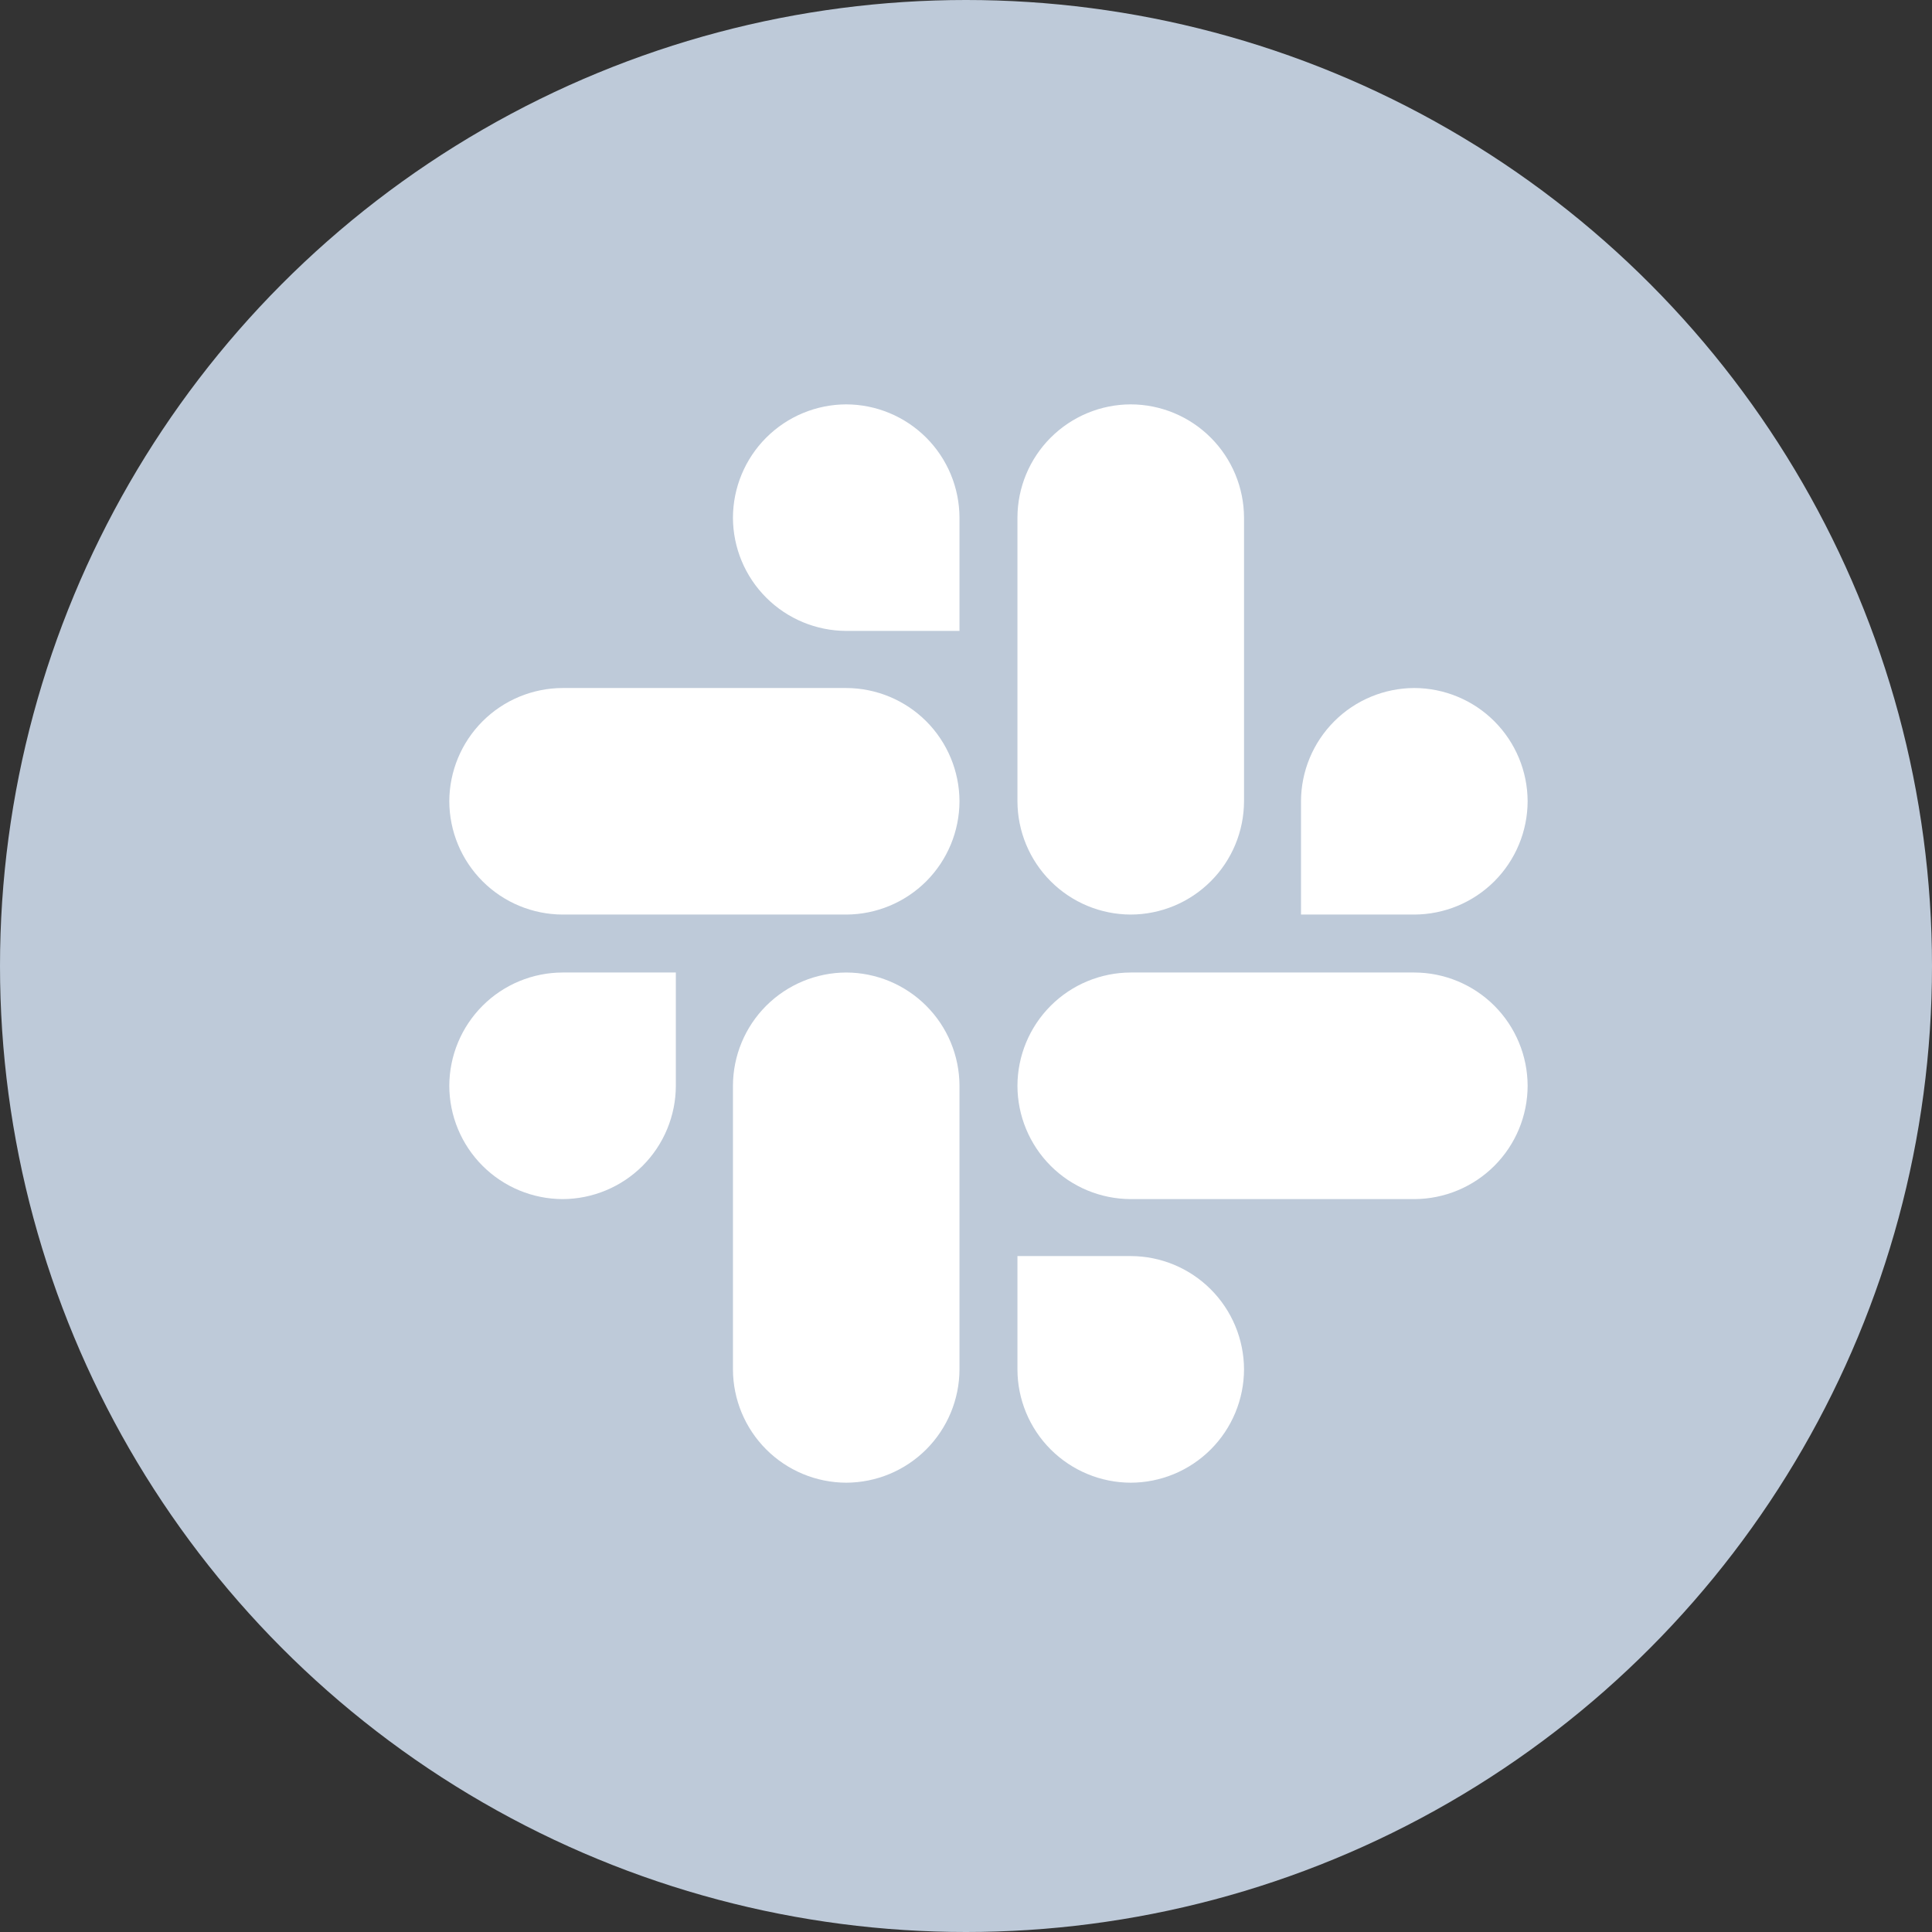 <svg width="43" height="43" viewBox="0 0 43 43" fill="none" xmlns="http://www.w3.org/2000/svg">
<rect x="0" y="0" width="43" height="43" fill="#333333" stroke="none"/>
<circle cx="21.5" cy="21.5" r="21.5" fill="#BECAD9"/>
<g clip-path="url(#clip0)">
<path d="M15.042 24.165C15.041 24.833 14.775 25.474 14.303 25.947C13.83 26.419 13.19 26.686 12.522 26.688C11.853 26.686 11.213 26.42 10.74 25.947C10.267 25.474 10.001 24.834 10 24.165C10.002 23.497 10.268 22.857 10.741 22.384C11.213 21.912 11.854 21.646 12.522 21.645H15.042V24.165ZM16.313 24.165C16.315 23.497 16.581 22.857 17.053 22.385C17.526 21.913 18.166 21.647 18.834 21.645C19.502 21.647 20.142 21.913 20.614 22.385C21.087 22.857 21.353 23.497 21.355 24.165V30.478C21.353 31.146 21.087 31.787 20.615 32.259C20.142 32.732 19.502 32.998 18.834 33C18.166 32.998 17.526 32.732 17.053 32.259C16.581 31.787 16.315 31.146 16.313 30.478V24.165V24.165ZM18.834 14.042C18.166 14.04 17.526 13.774 17.054 13.302C16.581 12.83 16.315 12.19 16.313 11.522C16.315 10.854 16.581 10.213 17.053 9.741C17.526 9.268 18.166 9.002 18.834 9C19.502 9.002 20.142 9.268 20.615 9.741C21.087 10.213 21.353 10.854 21.355 11.522V14.042H18.834ZM18.834 15.313C19.502 15.315 20.142 15.581 20.615 16.053C21.087 16.526 21.353 17.166 21.355 17.834C21.353 18.502 21.087 19.142 20.615 19.615C20.142 20.087 19.502 20.353 18.834 20.355H12.522C11.854 20.353 11.213 20.087 10.741 19.615C10.268 19.142 10.002 18.502 10 17.834C10.002 17.166 10.268 16.526 10.741 16.053C11.213 15.581 11.854 15.315 12.522 15.313H18.834ZM28.956 17.834C28.958 17.166 29.224 16.526 29.697 16.053C30.169 15.581 30.81 15.315 31.478 15.313C32.146 15.315 32.787 15.581 33.259 16.053C33.732 16.526 33.998 17.166 34 17.834C33.998 18.502 33.732 19.142 33.259 19.615C32.787 20.087 32.146 20.353 31.478 20.355H28.956V17.834V17.834ZM27.688 17.834C27.686 18.502 27.42 19.143 26.947 19.615C26.474 20.088 25.833 20.354 25.165 20.355C24.497 20.353 23.857 20.087 23.385 19.614C22.913 19.142 22.647 18.502 22.645 17.834V11.522C22.646 10.854 22.912 10.213 23.384 9.741C23.857 9.268 24.497 9.002 25.165 9C25.834 9.001 26.474 9.267 26.947 9.74C27.42 10.213 27.686 10.853 27.688 11.522V17.834ZM25.165 27.956C25.834 27.957 26.474 28.223 26.947 28.696C27.42 29.169 27.686 29.809 27.688 30.478C27.686 31.147 27.42 31.787 26.947 32.26C26.474 32.733 25.834 32.999 25.165 33C24.497 32.998 23.857 32.732 23.384 32.259C22.912 31.787 22.646 31.146 22.645 30.478V27.956H25.165V27.956ZM25.165 26.688C24.497 26.686 23.856 26.42 23.384 25.947C22.912 25.474 22.646 24.833 22.645 24.165C22.647 23.497 22.913 22.857 23.385 22.385C23.857 21.913 24.497 21.647 25.165 21.645H31.478C32.146 21.646 32.786 21.912 33.259 22.384C33.732 22.857 33.998 23.497 34 24.165C33.999 24.834 33.733 25.474 33.26 25.947C32.787 26.42 32.147 26.686 31.478 26.688H25.165V26.688Z" fill="white"/>
</g>
<defs>
<clipPath id="clip0">
<rect width="24" height="24" fill="white" transform="translate(10 9)"/>
</clipPath>
</defs>
</svg>
